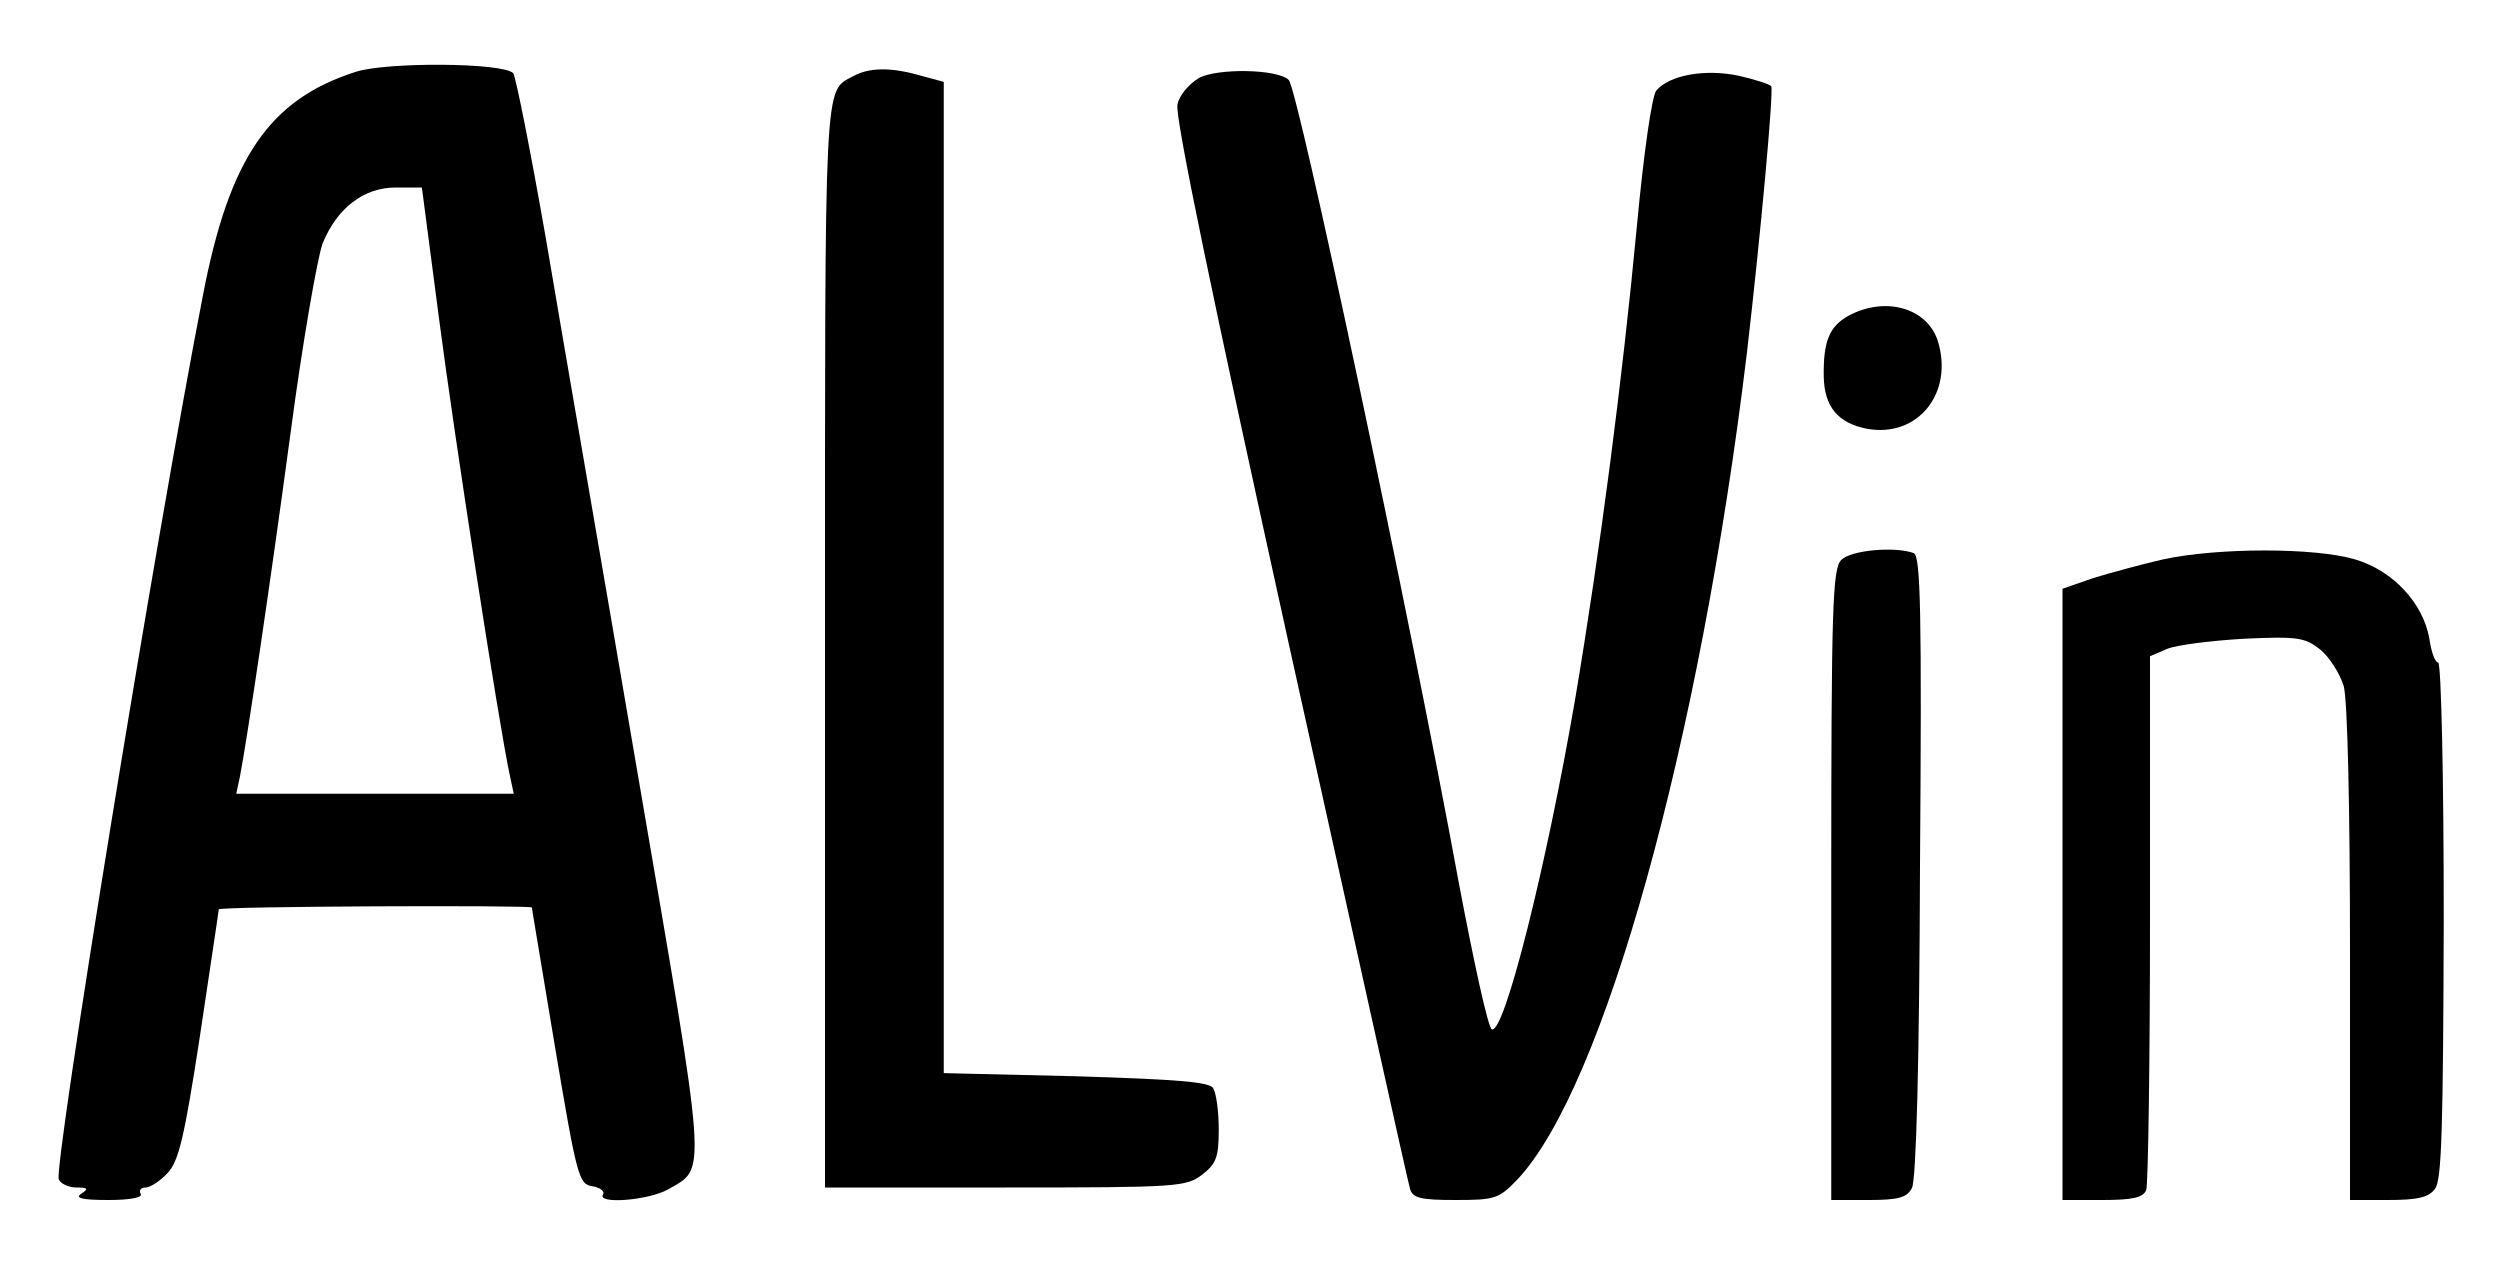 <?xml version="1.0" standalone="no"?>
<!DOCTYPE svg PUBLIC "-//W3C//DTD SVG 20010904//EN"
 "http://www.w3.org/TR/2001/REC-SVG-20010904/DTD/svg10.dtd">
<svg version="1.0" xmlns="http://www.w3.org/2000/svg"
 width="400pt" height="206pt" viewBox="0 0 400 206"
 preserveAspectRatio="xMidYMid meet">

<g transform="translate(0,206) scale(0.1,-0.1)"
fill="#000000" stroke="none">
<path d="M569 1945 c-138 -44 -202 -138 -244 -356 -77 -395 -239 -1393 -231
-1416 3 -7 16 -13 28 -13 19 0 20 -2 8 -10 -11 -7 2 -10 43 -10 36 0 56 4 52
10 -3 5 0 10 8 10 7 0 23 10 35 23 18 19 27 57 52 220 16 108 30 199 30 202 0
5 499 7 501 3 0 -2 17 -102 37 -223 35 -208 38 -220 60 -223 12 -2 20 -8 17
-13 -11 -16 72 -10 104 8 62 36 64 8 -48 661 -56 328 -123 714 -147 857 -25
143 -49 264 -53 268 -17 17 -203 18 -252 2z m134 -399 c24 -184 95 -645 113
-728 l6 -28 -222 0 -222 0 6 28 c12 63 48 305 81 550 19 144 43 280 51 302 23
57 66 90 117 90 l42 0 28 -214z"/>
<path d="M1365 1938 c-47 -25 -45 7 -45 -910 l0 -868 289 0 c277 0 289 1 315
21 22 17 26 28 26 72 0 29 -4 58 -9 66 -6 10 -58 14 -220 19 l-211 5 0 793 0
793 -37 10 c-48 14 -83 13 -108 -1z"/>
<path d="M1918 1935 c-15 -9 -31 -27 -34 -42 -5 -17 57 -314 180 -872 103
-465 189 -854 192 -863 4 -15 17 -18 73 -18 63 0 69 2 98 32 139 146 293 701
368 1323 22 189 43 419 39 427 -2 3 -26 11 -53 17 -53 11 -110 1 -131 -24 -7
-9 -20 -99 -31 -217 -23 -244 -59 -521 -99 -758 -46 -267 -113 -534 -133 -527
-6 2 -29 108 -53 235 -79 430 -257 1269 -272 1284 -18 18 -116 19 -144 3z"/>
<path d="M2958 1555 c-31 -17 -41 -41 -40 -98 1 -48 23 -74 69 -83 82 -15 140
58 113 142 -18 52 -84 70 -142 39z"/>
<path d="M2946 1164 c-14 -14 -16 -75 -16 -520 l0 -504 60 0 c48 0 61 4 69 19
7 12 12 203 13 515 3 405 1 497 -10 501 -29 11 -101 5 -116 -11z"/>
<path d="M3461 1165 c-35 -8 -86 -22 -112 -30 l-49 -17 0 -489 0 -489 64 0
c49 0 65 4 70 16 3 9 6 204 6 435 l0 419 28 12 c15 6 70 13 122 16 86 4 98 2
122 -17 15 -12 32 -39 38 -59 6 -22 10 -191 10 -429 l0 -393 61 0 c47 0 65 4
75 18 11 13 13 102 14 430 0 228 -4 412 -9 412 -5 0 -11 17 -14 38 -10 57 -58
109 -119 127 -64 19 -219 19 -307 0z"/>
</g>
</svg>
